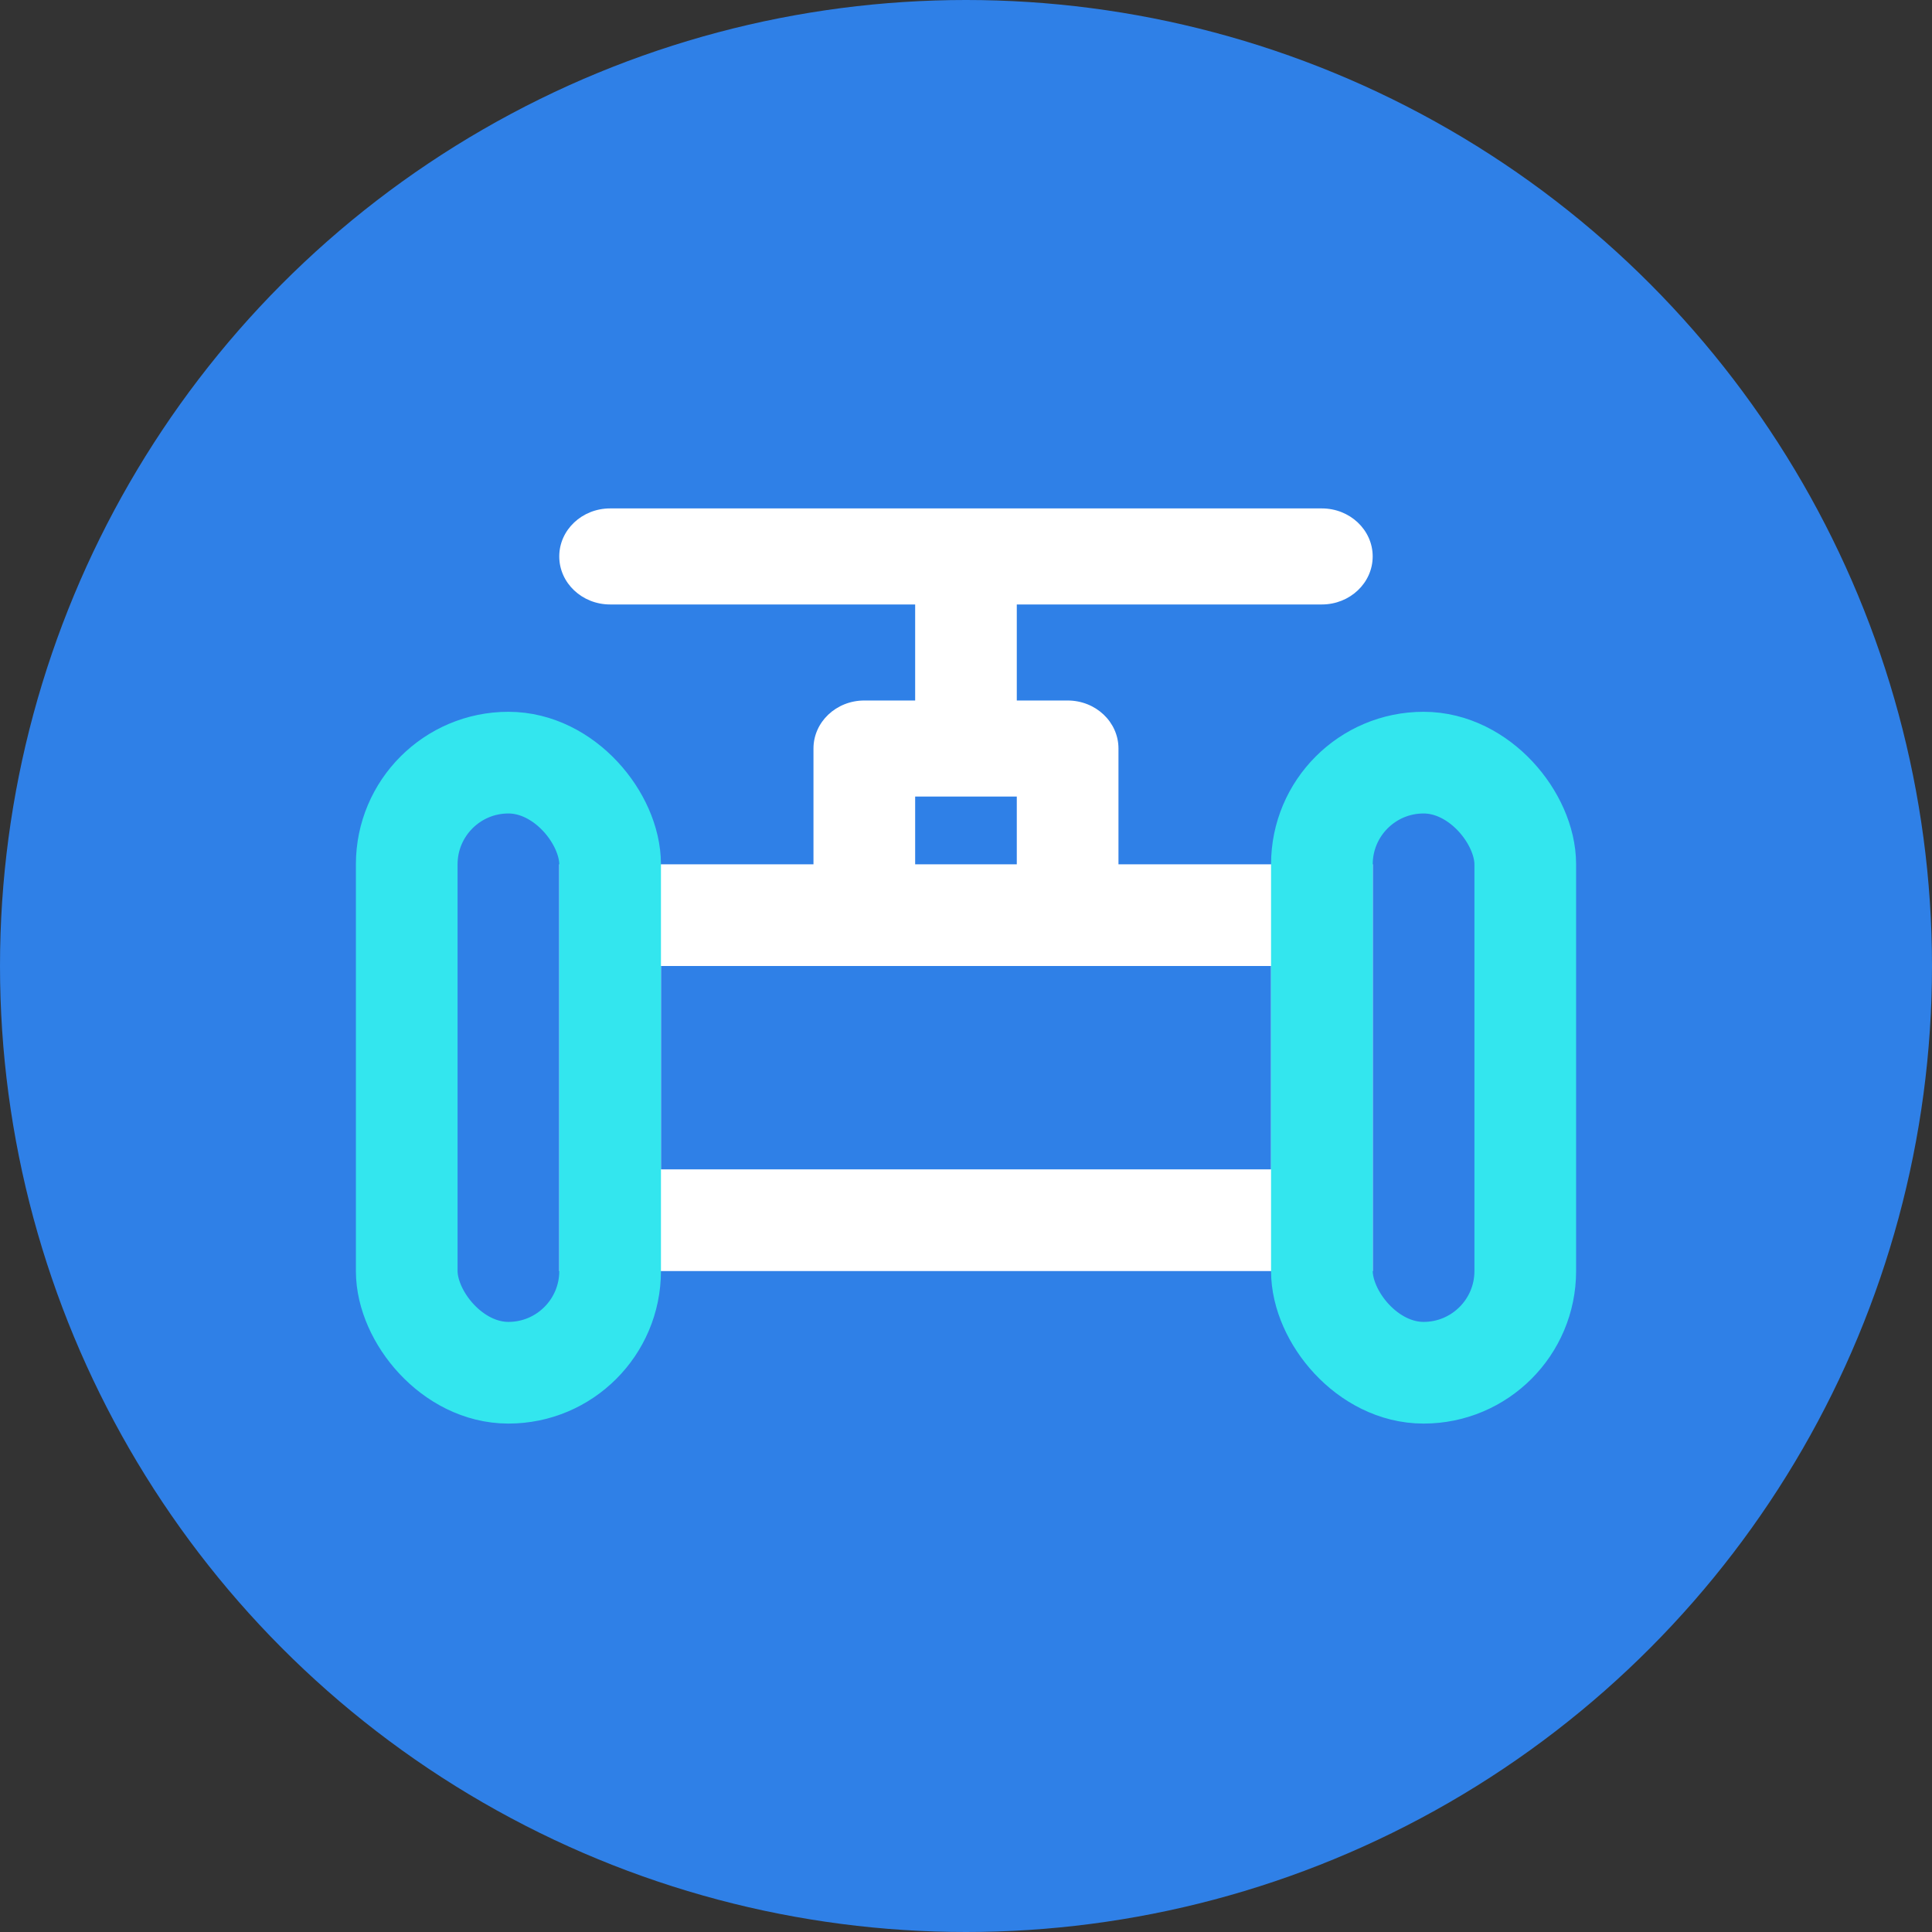 <?xml version="1.0" encoding="UTF-8"?>
<svg width="38px" height="38px" viewBox="0 0 38 38" version="1.1" xmlns="http://www.w3.org/2000/svg" xmlns:xlink="http://www.w3.org/1999/xlink">
    <rect x="0" y="0" width="38" height="38" fill="#333333" stroke="none"/>
    <!-- Generator: Sketch 52.4 (67378) - http://www.bohemiancoding.com/sketch -->
    <title>icon_famenzhuangtai_p</title>
    <desc>Created with Sketch.</desc>
    <g id="Page-2" stroke="none" stroke-width="1" fill="none" fill-rule="evenodd">
        <g id="icon_cut" transform="translate(-256, -361)">
            <g id="icon-copy" transform="translate(143, 360)">
                <g id="分组-4-copy-10" transform="translate(113, 1)">
                    <g id="icon_famenzhuangtai_p">
                        <g id="icon_zhibei">
                            <circle id="椭圆形" fill="#2F80E7" cx="19" cy="19" r="19"></circle>
                            <g id="分组-9" transform="translate(8, 10)">
                                <g id="阀门" transform="translate(3, 0)">
                                    <path d="M10.999,7.556 L10.999,4.722 C10.999,4.201 10.552,3.778 9.999,3.778 L8.999,3.778 L8.999,1.889 L14.999,1.889 C15.551,1.889 15.999,1.466 15.999,0.944 C15.999,0.423 15.551,0 14.999,0 L1,0 C0.448,2.27999509e-08 -9.99412782e-05,0.423 -9.99412782e-05,0.944 C-9.99171383e-05,1.466 0.448,1.889 1,1.889 L7,1.889 L7,3.778 L6,3.778 C5.447,3.778 5,4.201 5,4.722 L5,7.556 L10.999,7.556 Z M7,5.667 L8.999,5.667 L8.999,7.556 L7,7.556 L7,5.667 Z" id="形状" fill="#FFFFFF" fill-rule="nonzero"></path>
                                    <rect id="矩形" stroke="#FFFFFF" stroke-width="2" x="1" y="8" width="14" height="6"></rect>
                                </g>
                                <rect id="矩形" stroke="#33E6EE" stroke-width="2" x="0" y="5" width="4" height="12" rx="2"></rect>
                                <rect id="矩形-copy" stroke="#33E6EE" stroke-width="2" x="18" y="5" width="4" height="12" rx="2"></rect>
                            </g>
                        </g>
                    </g>
                </g>
            </g>
        </g>
    </g>
</svg>